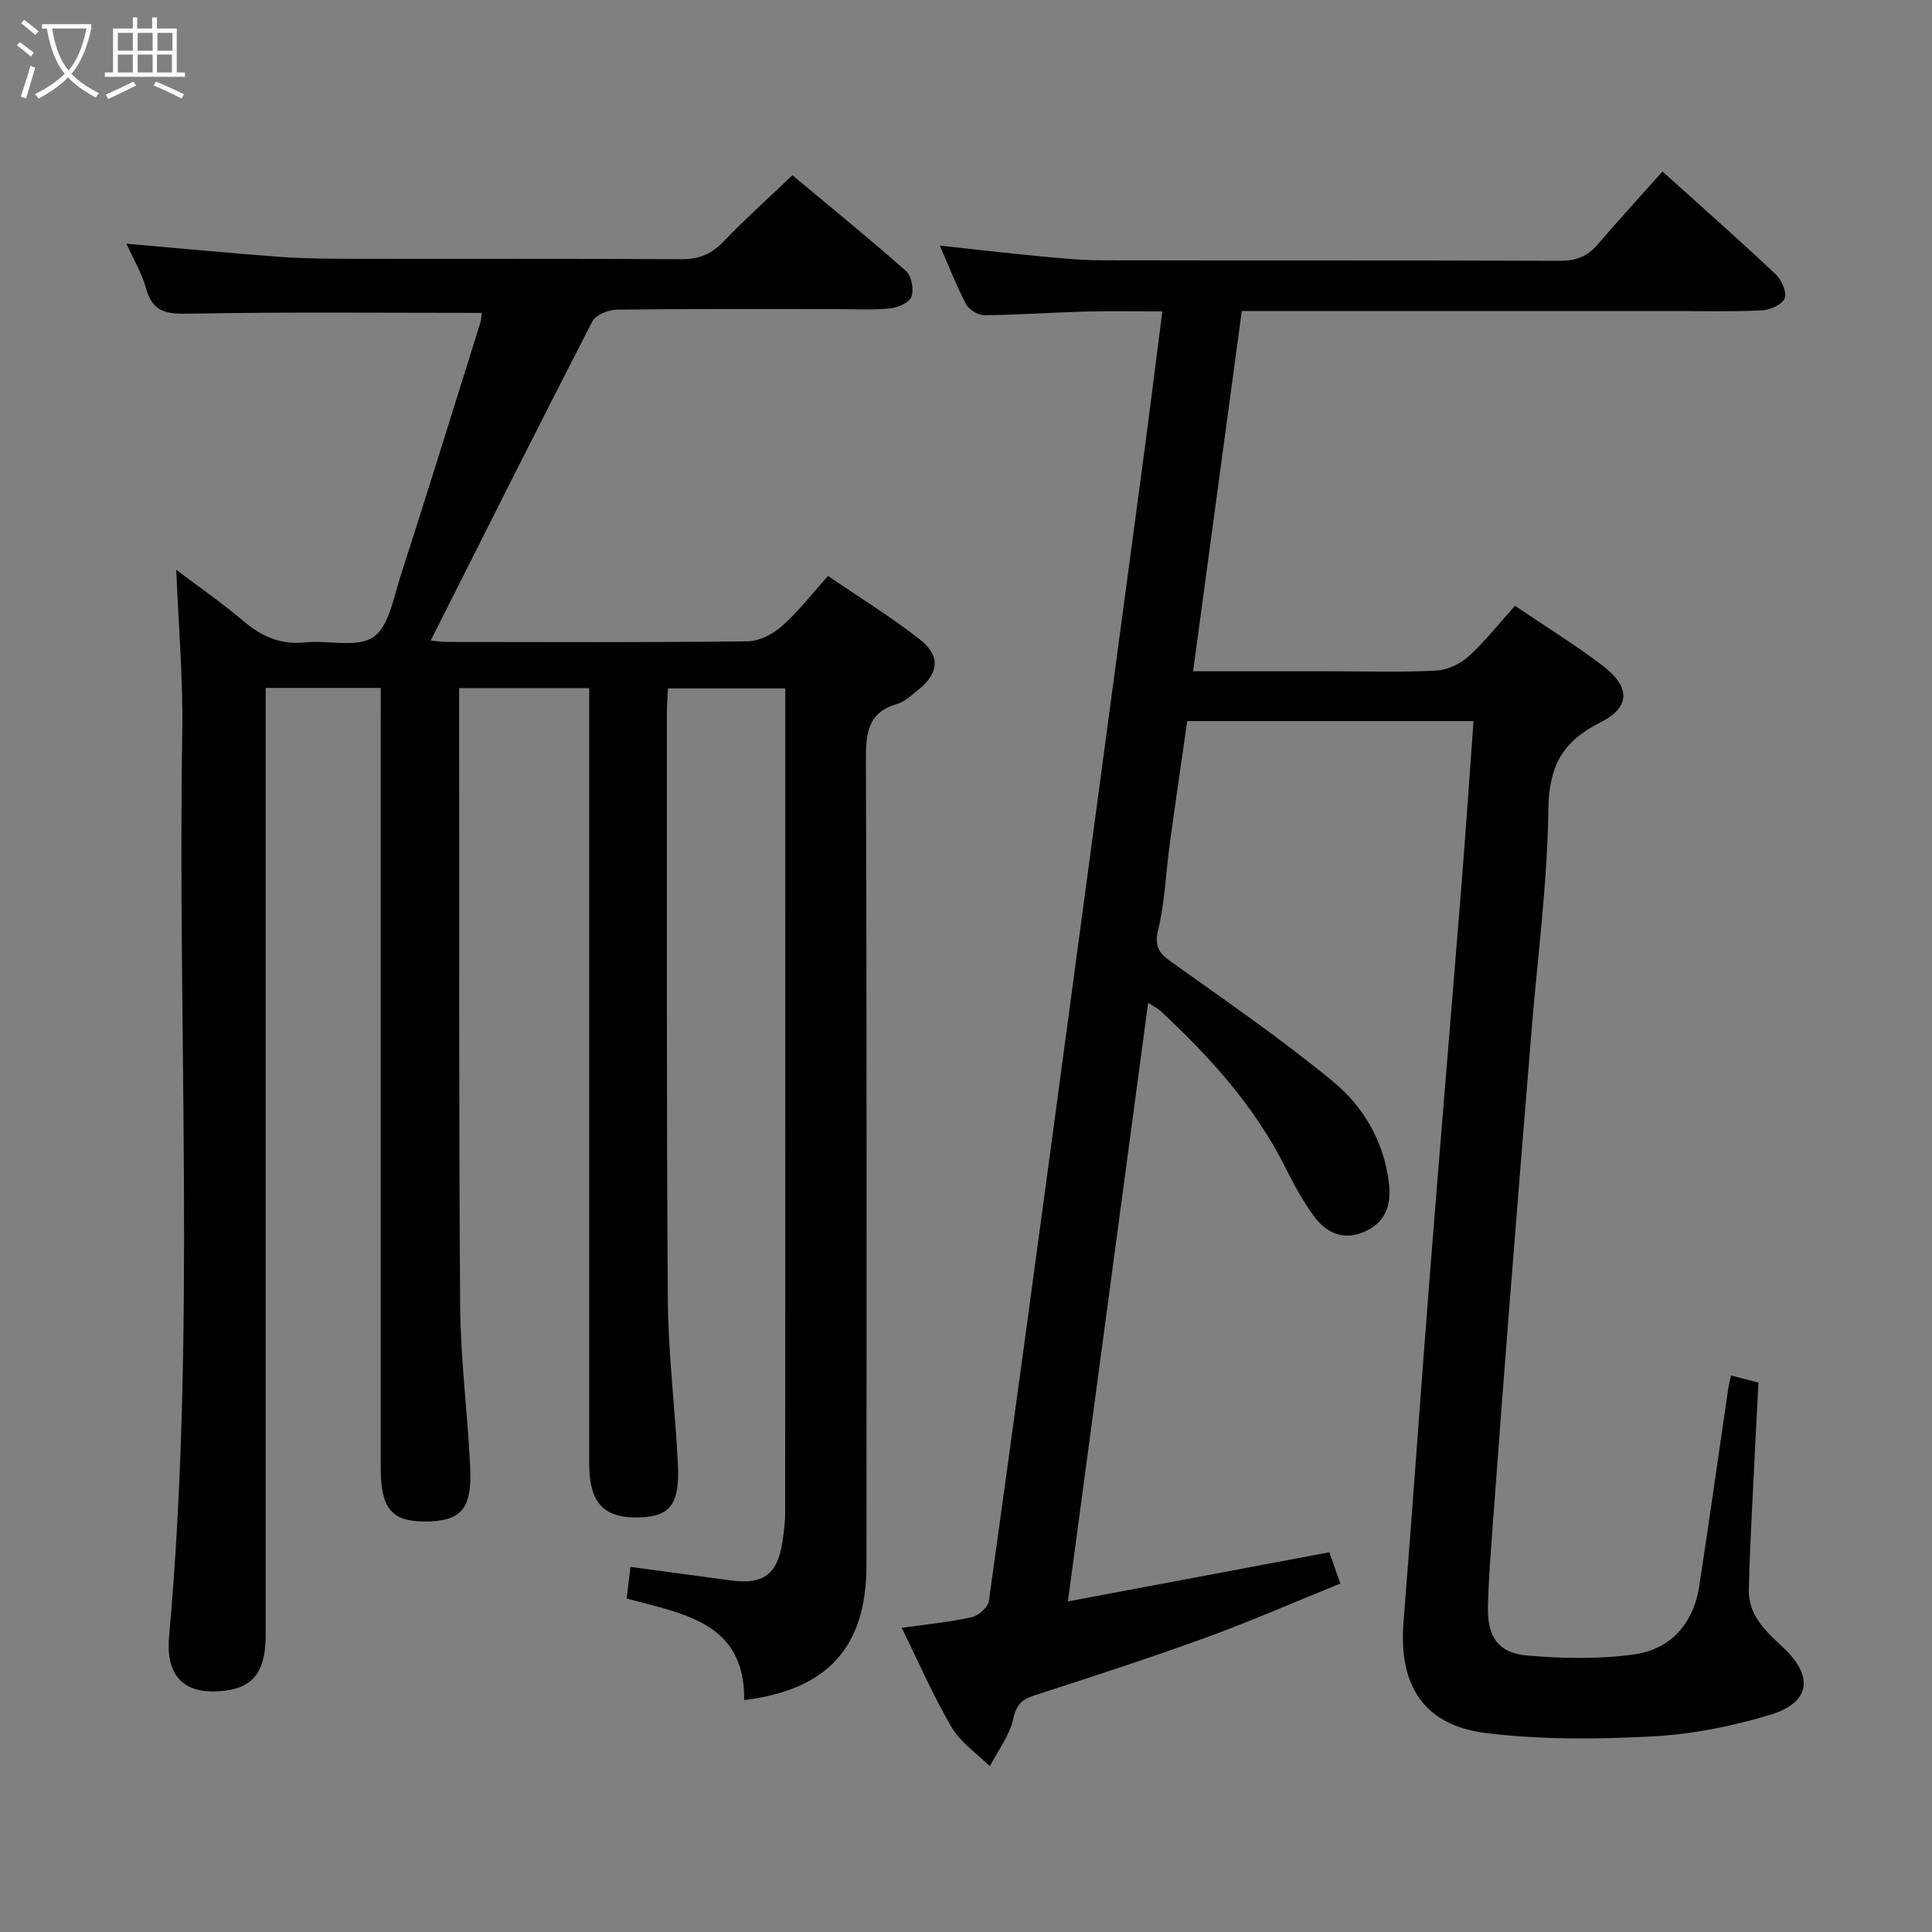 <svg enable-background="new 0 0 400 400" viewBox="0 0 400 400" xmlns="http://www.w3.org/2000/svg"><rect x="0" y="0" width="400" height="400" fill="#808080" stroke="none"/><path d="m78.83 142.43c-8.1 0-15.54 0-23.83 0v5.72 190.49c0 7.31-2.48 10.65-8.37 11.39-8.19 1.03-12.39-2.65-11.62-11.21 5.59-62.36 1.7-124.86 2.73-187.29.18-10.95-.78-21.91-1.25-33.56 4.77 3.61 9.58 6.93 14.01 10.69 3.76 3.19 7.66 4.86 12.68 4.34 4.76-.5 10.63 1.18 14.06-1.06 3.22-2.11 4.19-8.01 5.61-12.42 5.65-17.52 11.09-35.1 16.59-52.67.24-.76.23-1.6.3-2.07-20.25 0-40.38-.21-60.5.16-4.56.08-7.57-.13-8.96-5.12-.91-3.28-2.73-6.3-4.11-9.37 10.82.94 21.37 1.97 31.94 2.74 5.14.38 10.31.38 15.46.39 22.5.04 45-.06 67.5.09 3.65.02 6.25-1.07 8.75-3.68 4.37-4.56 9.09-8.79 14.24-13.71 7.88 6.58 15.83 13.03 23.5 19.81 1.16 1.02 1.68 3.83 1.15 5.35-.42 1.21-2.83 2.25-4.45 2.41-3.63.37-7.32.15-10.99.15-15.17 0-30.33-.08-45.5.11-1.76.02-4.42 1.06-5.13 2.42-11.25 21.85-22.25 43.82-33.47 66.09.91.08 2.27.29 3.63.29 20.67.02 41.33.12 61.99-.13 2.43-.03 5.26-1.52 7.15-3.19 3.33-2.94 6.08-6.55 9.5-10.34 6.43 4.39 12.91 8.39 18.89 13.04 4.51 3.51 4.11 7.11-.39 10.67-1.3 1.03-2.61 2.32-4.13 2.76-6.04 1.72-6.55 5.91-6.53 11.42.19 55.66.14 111.33.11 166.99-.01 16.84-8.01 25.73-25.32 27.86.21-16.08-12.51-17.84-24.32-21.03.28-2.3.52-4.36.78-6.55 7.25.98 14.1 1.91 20.95 2.82 6.61.87 9.52-1.34 10.51-8.02.29-1.96.57-3.95.57-5.93.03-55.16.02-110.33.02-165.49 0-1.63 0-3.27 0-5.26-8.24 0-15.97 0-24.29 0-.08 1.69-.22 3.45-.22 5.2.02 40.5-.09 81 .2 121.49.08 11.29 1.53 22.56 2.08 33.85.42 8.51-1.62 10.97-8.31 11.1-7.09.13-10.05-3.12-10.05-11.06 0-51.5 0-102.99 0-154.49 0-1.96 0-3.91 0-6.15-9.07 0-17.65 0-26.93 0v5.43c.04 40.83-.08 81.66.21 122.49.08 11.12 1.55 22.23 2.08 33.35.41 8.71-1.88 11.22-9.29 11.27-6.93.04-9.23-2.68-9.24-11 0-51.66 0-103.33 0-154.99.01-2 .01-3.99.01-6.59z" fill="#010100"/><path d="m221.1 331.56c18.45-3.47 36.01-6.78 54.12-10.18.68 1.93 1.37 3.88 2.29 6.47-9.46 3.83-18.56 7.82-27.88 11.21-11.69 4.25-23.54 8.1-35.38 11.92-2.65.86-3.81 1.89-4.47 4.88-.76 3.46-3.16 6.57-4.85 9.83-2.68-2.66-6.04-4.91-7.89-8.05-3.78-6.42-6.75-13.32-10.35-20.61 5.15-.73 9.9-1.19 14.52-2.21 1.4-.31 3.35-2.06 3.53-3.36 5.46-39.14 10.74-78.31 16.01-117.48 5.34-39.66 10.66-79.32 15.97-118.99 1.32-9.85 2.54-19.72 3.93-30.52-5.46 0-10.69-.11-15.9.03-6.98.19-13.96.7-20.94.76-1.29.01-3.17-1.12-3.78-2.25-2-3.78-3.55-7.81-5.45-12.16 7.33.79 14.16 1.59 21 2.24 4.13.39 8.29.79 12.44.8 31.66.07 63.33-.02 94.99.11 3.3.01 5.66-.92 7.76-3.37 4.33-5.04 8.81-9.95 13.43-15.13 8.75 7.89 16.23 14.48 23.47 21.32 1.21 1.14 2.33 3.79 1.81 4.99-.57 1.31-3.1 2.39-4.82 2.46-6.32.29-12.66.12-18.99.12-27.33 0-54.66 0-81.99 0-1.98 0-3.96 0-6.58 0-3.36 24.87-6.68 49.45-10.08 74.59h28.83c7.17 0 14.34.24 21.49-.14 2.32-.12 4.99-1.37 6.73-2.95 3.41-3.1 6.28-6.79 9.59-10.47 6.21 4.2 12.28 7.97 17.96 12.25 5.92 4.45 6.12 8.69-.3 11.91-7.94 3.98-10.64 9.17-10.75 18.08-.2 15.26-2.24 30.49-3.48 45.73-1.57 19.22-3.13 38.44-4.64 57.66-1.16 14.75-2.27 29.51-3.36 44.27-.43 5.8-.9 11.61-1.03 17.42-.14 6.1 2.15 9.5 8.06 10.01 7.37.64 14.95.8 22.24-.23 7.59-1.07 12.27-6.41 13.46-14.18 2.09-13.62 4-27.27 6-40.91.12-.79.33-1.57.56-2.65 1.94.5 3.66.94 5.69 1.46-.45 8.77-.91 17.37-1.32 25.98-.27 5.65-.56 11.3-.67 16.95-.11 5.44 3.67 8.68 7.19 12.01 6.3 5.95 5.56 11.35-2.85 13.88-7.87 2.37-16.17 4.02-24.37 4.45-11.41.6-23.01.69-34.33-.69-12.92-1.58-18.18-9.84-17.14-22.92 1.9-23.87 3.55-47.75 5.43-71.62 2.14-27.17 4.43-54.33 6.61-81.5.88-11.06 1.63-22.12 2.46-33.49-20 0-39.43 0-59.28 0-1.22 8.52-2.47 17.04-3.63 25.56-.81 5.92-1 11.98-2.41 17.75-1.02 4.19 1.06 5.35 3.78 7.28 10.94 7.79 22.02 15.46 32.38 23.98 6.34 5.21 10.56 12.37 11.62 20.93.54 4.35-.42 7.94-4.58 10-4.46 2.21-8.21.71-10.93-3-2.24-3.06-4.1-6.45-5.8-9.86-6.34-12.74-15.68-23.07-25.97-32.64-.56-.52-1.31-.86-2.55-1.66-5.53 41.31-10.99 82.03-16.61 123.93z" fill="#010100"/><g fill="#fafbfa"><path d="m6.4 11.7c-1-.8-1.9-1.6-2.9-2.3l.6-.7c.9.7 1.9 1.4 2.9 2.2zm-2.1 8.3c.7-2.1 1.4-4.2 2-6.4.2.1.6.3 1 .4-.7 2.3-1.3 4.4-1.9 6.4zm3-12.8c-1.1-.9-2.1-1.7-2.9-2.4l.6-.7c1 .8 2 1.5 3 2.4zm1.4-1.3v-.9h10.2v.9c-.9 4.2-2.3 7.3-4.1 9.4 1.3 1.4 3.2 2.7 5.7 4-.2.2-.4.5-.7.9-2.5-1.4-4.4-2.7-5.7-4.2-1.4 1.5-3.5 3-6.1 4.4 0 0 0 0-.1-.1-.3-.4-.5-.7-.7-.8 2.7-1.3 4.7-2.8 6.2-4.2-1.8-2.2-3-5.3-3.7-9.4zm9.2 0h-7.1c.6 3.8 1.7 6.7 3.4 8.7 1.7-2 2.9-4.8 3.7-8.7z"/><path d="m31.6 3.6h.9v2.3h4.1v9.1h1.7v.9h-16.6v-.9h1.7v-9.1h4.1v-2.3h.9v2.3h3.1v-2.3zm-4 13.3.6.8c-1.9.9-3.8 1.9-5.8 2.8-.2-.3-.3-.6-.5-.9 2-.9 3.9-1.8 5.7-2.7zm-3.2-10.1v3.7h3.1v-3.7zm0 4.5v3.7h3.1v-3.7zm4.1-4.5v3.7h3.1v-3.7zm0 4.5v3.7h3.1v-3.7zm9.1 9.1c-2.1-1.1-4.1-2-5.8-2.7l.5-.8c2.2.9 4.1 1.8 5.8 2.6zm-1.9-13.6h-3.1v3.7h3.1zm-3.2 4.5v3.7h3.1v-3.7z"/></g></svg>